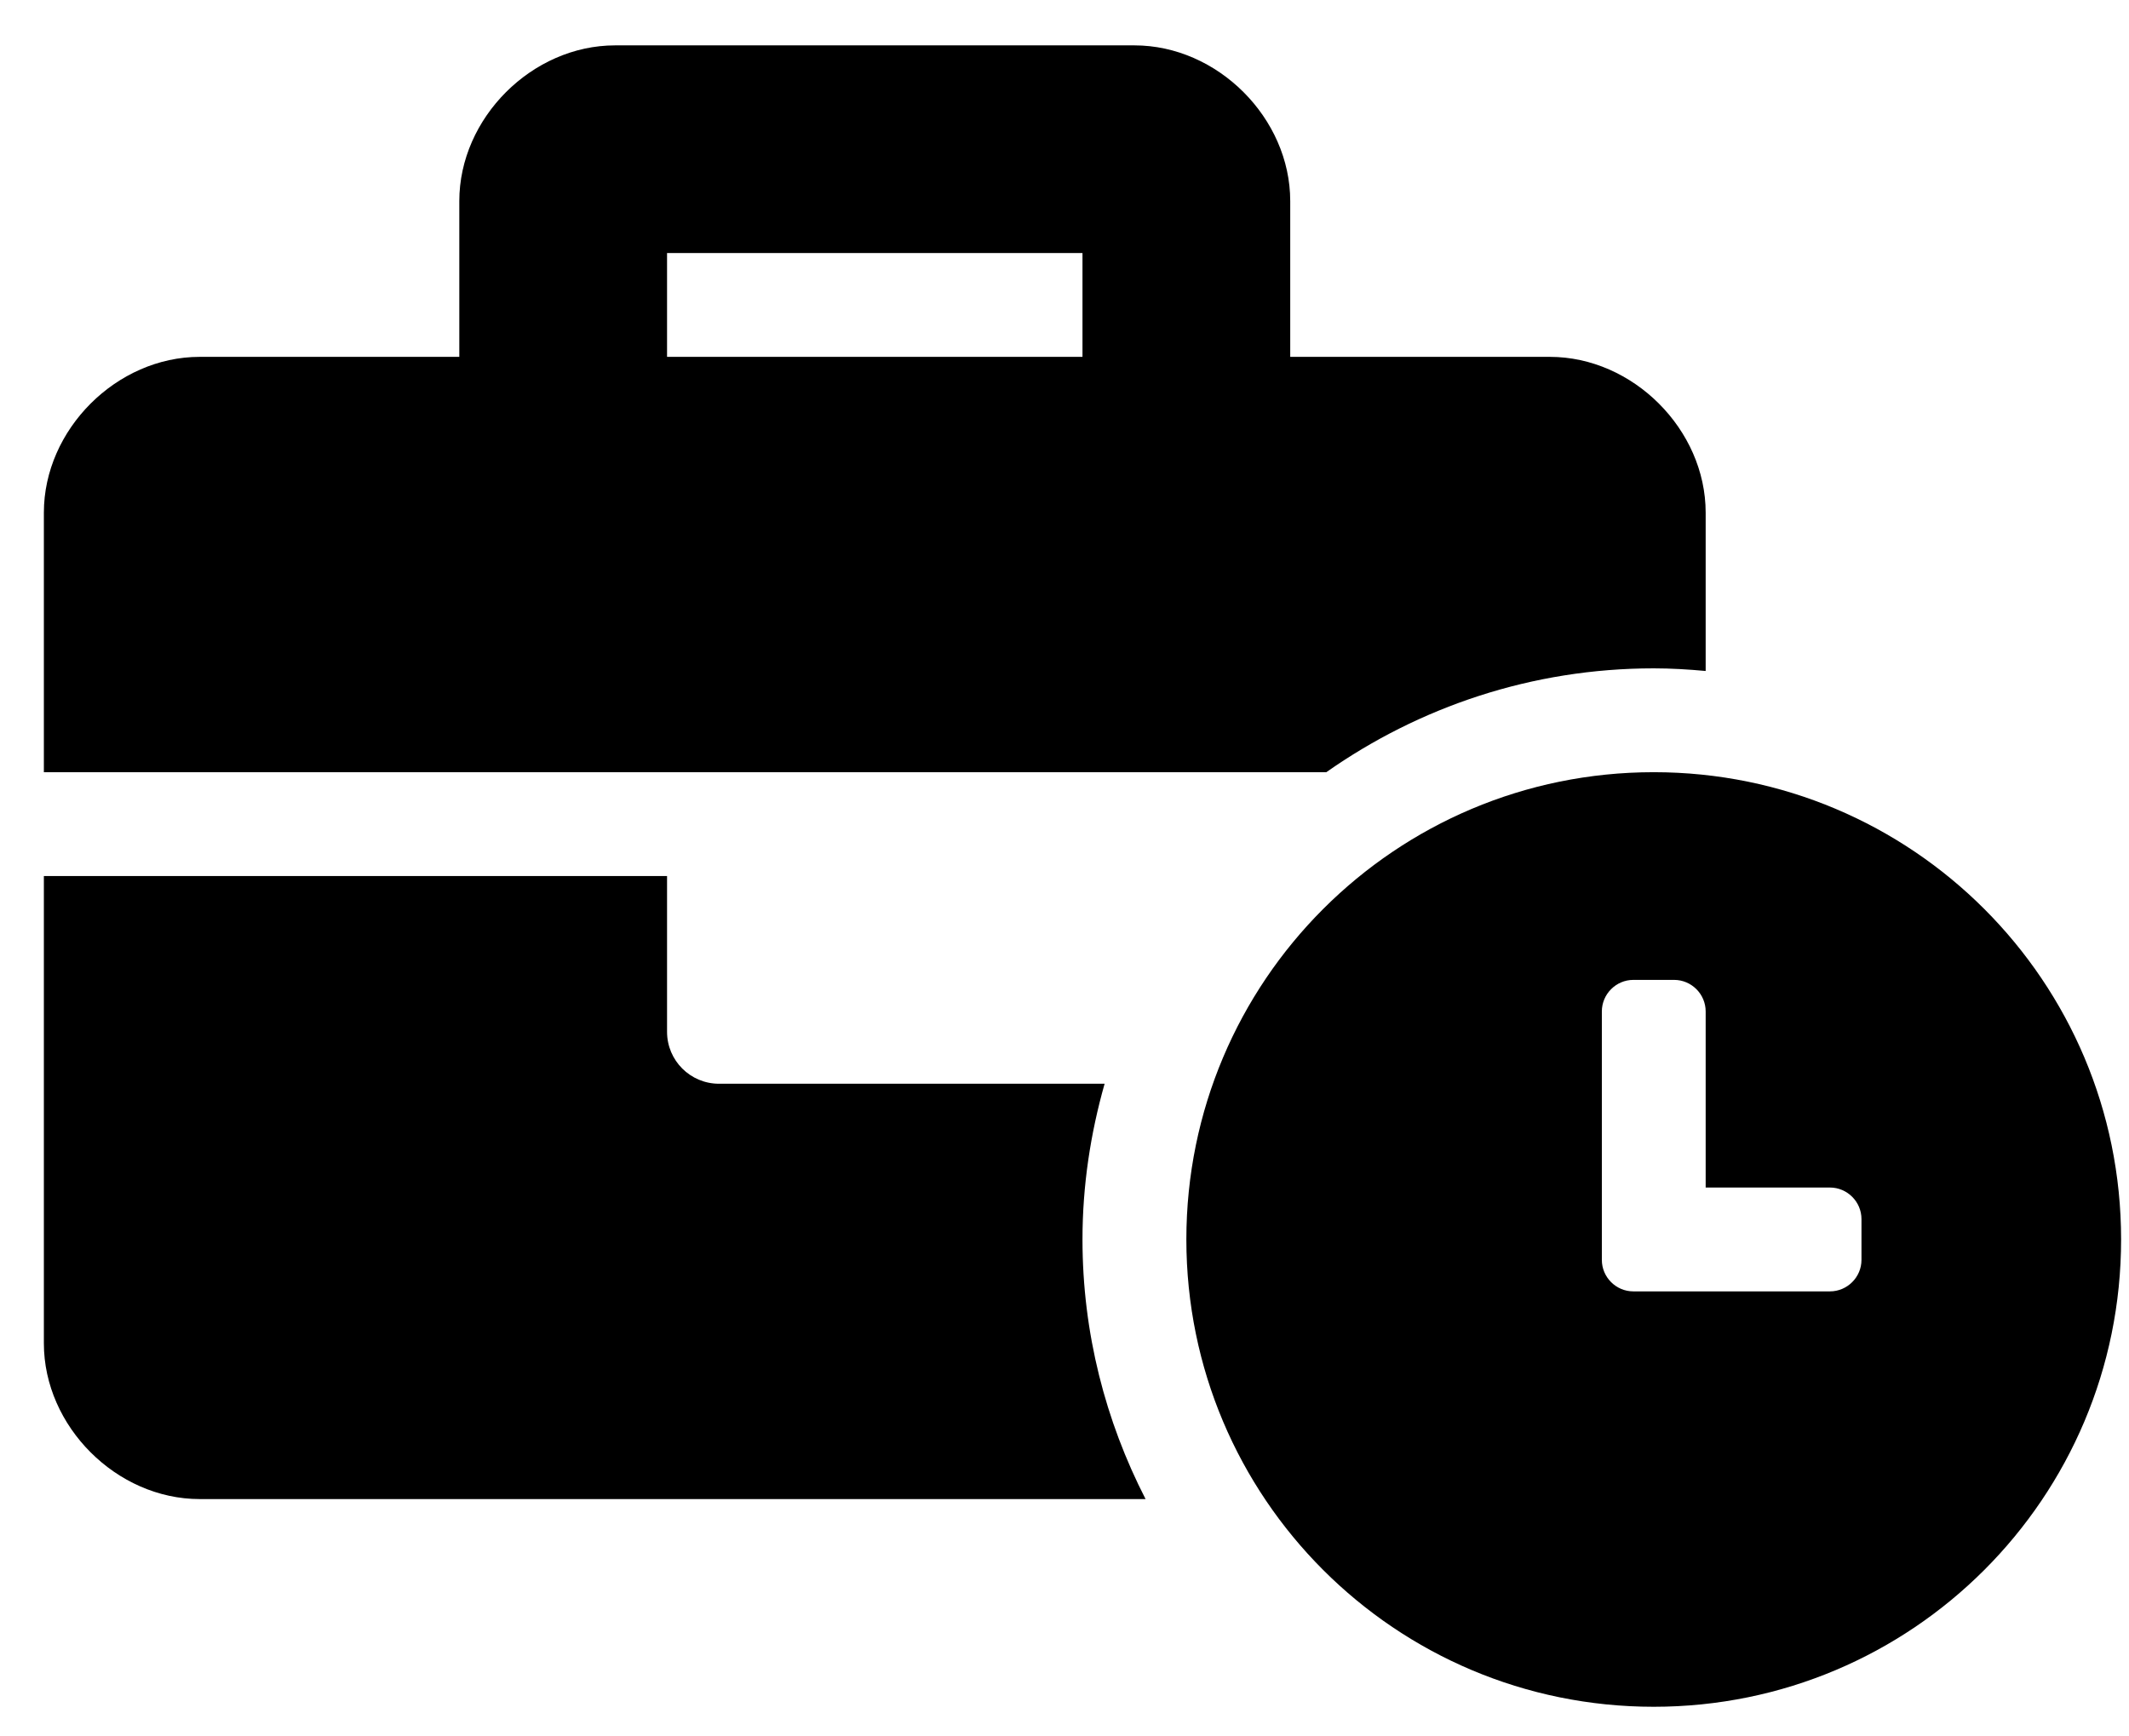 <svg width="38" height="31" viewBox="0 0 38 31" fill="none" xmlns="http://www.w3.org/2000/svg">
<g clip-path="url(#clip0_201_5739)">
<path d="M29.517 13.786C24.906 13.786 21.175 17.518 21.175 22.128C21.175 26.739 24.906 30.471 29.517 30.471C34.128 30.471 37.859 26.739 37.859 22.128C37.859 17.518 34.128 13.786 29.517 13.786ZM33.225 22.493C33.225 22.802 32.971 23.055 32.662 23.055H29.153C28.844 23.055 28.591 22.802 28.591 22.493V18.057C28.591 17.748 28.844 17.494 29.153 17.494H29.881C30.191 17.494 30.444 17.748 30.444 18.057V21.201H32.662C32.971 21.201 33.225 21.455 33.225 21.764V22.493ZM29.517 11.932C29.83 11.932 30.138 11.951 30.444 11.979V9.152C30.444 7.669 29.146 6.371 27.663 6.371H23.029V3.59C23.029 2.107 21.731 0.81 20.248 0.81H10.979C9.496 0.81 8.198 2.107 8.198 3.59V6.371H3.564C2.081 6.371 0.783 7.669 0.783 9.152V13.786H23.673C25.33 12.622 27.343 11.932 29.517 11.932ZM19.321 6.371H11.906V4.517H19.321V6.371ZM19.716 19.348H12.833C12.321 19.348 11.906 18.933 11.906 18.421V15.64H0.783V23.982C0.783 25.465 2.081 26.763 3.564 26.763H20.447C19.732 25.37 19.321 23.798 19.321 22.128C19.321 21.163 19.465 20.233 19.716 19.348Z" fill="black"/>
</g>
<defs>
<clipPath id="clip0_201_5739">
<rect width="37.076" height="29.661" fill="white" transform="translate(0.783 0.809)"/>
</clipPath>
</defs>
</svg>
